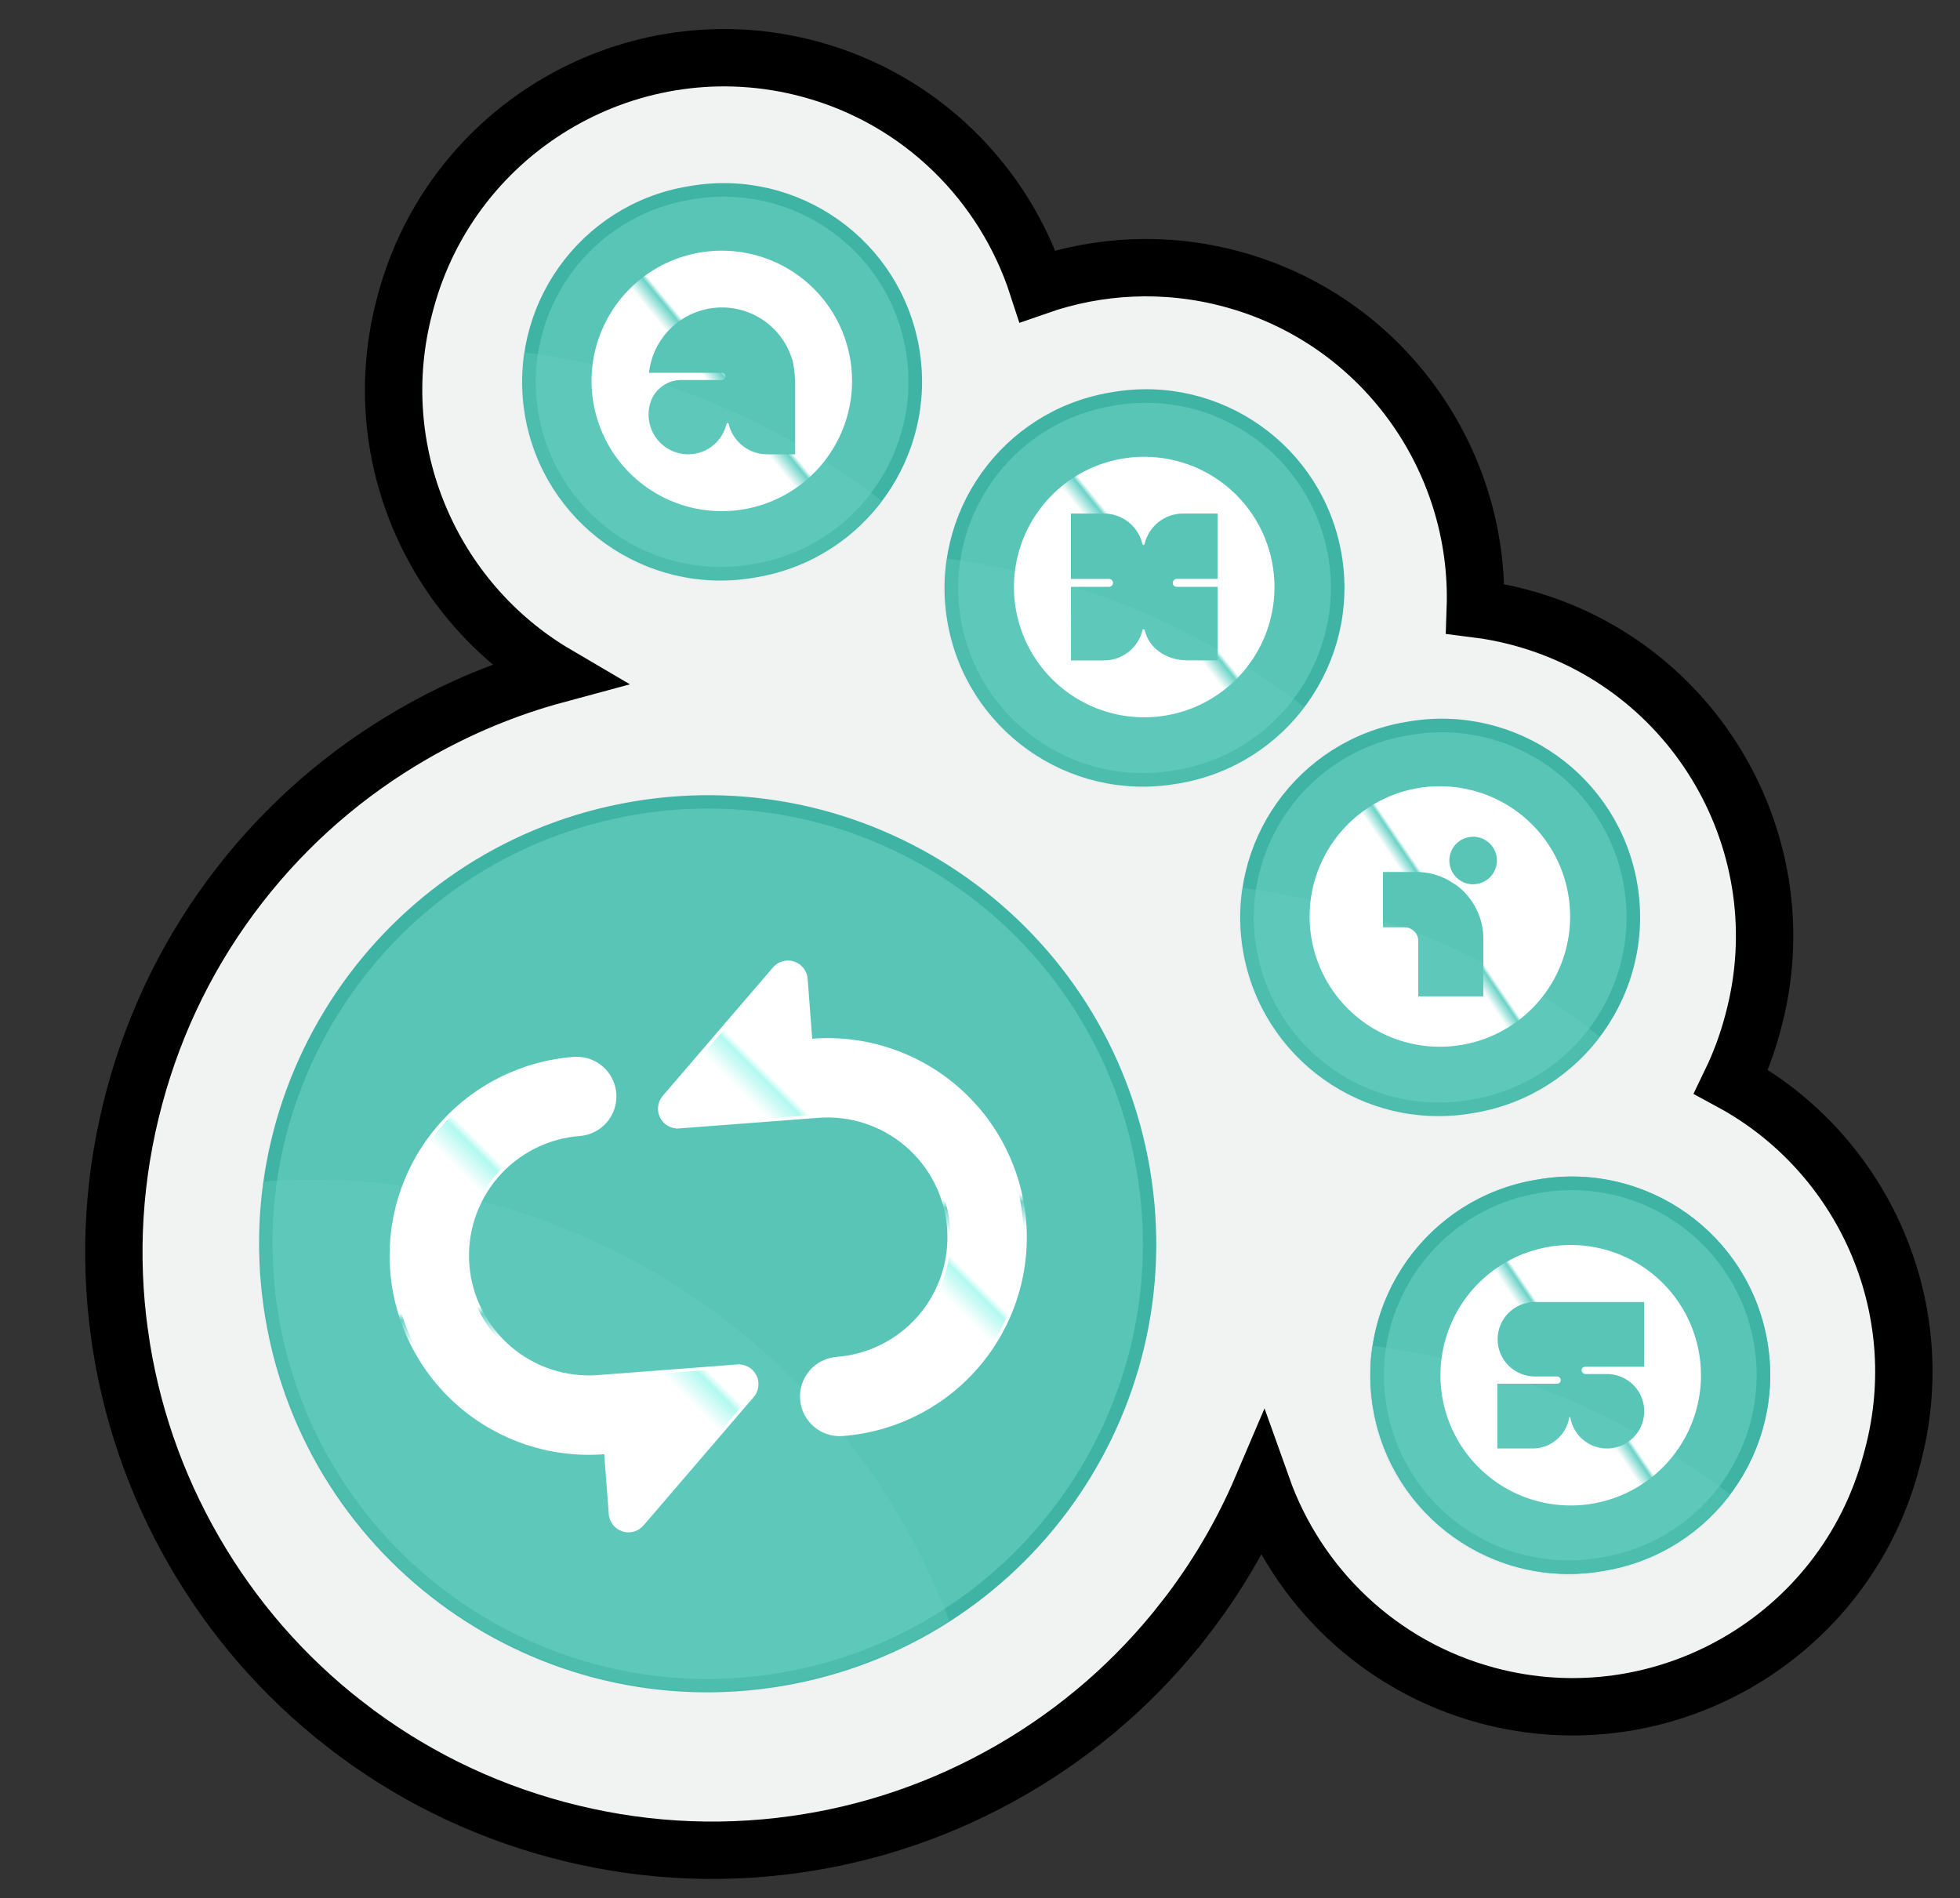 <svg width="1080" height="1046" viewBox="0 0 1080 1046" fill="none" xmlns="http://www.w3.org/2000/svg">
<rect x="0" y="0" width="1080" height="1046" fill="#333333" stroke="none"/>
<path d="M437.728 1016.42L437.729 1016.42C479.945 1010.54 520.146 996.713 557.166 975.339C594.186 953.966 626.265 926.066 652.462 892.444L652.463 892.444C669.987 869.951 684.369 845.536 695.457 819.508C714.819 873.901 759.689 918.236 819.582 934.284C916.332 960.209 1016.1 902.607 1042.03 805.856L1042.85 802.796C1065.01 720.063 1026.1 635.165 953.899 596.067C958.745 586.012 962.721 575.372 965.709 564.221L966.118 562.695C992.042 465.944 934.441 366.175 837.69 340.251C829.446 338.042 821.177 336.44 812.929 335.417C815.8 252.827 761.589 175.986 678.408 153.697C641.907 143.917 604.962 146.045 571.739 157.656C553.377 101.091 507.647 54.547 445.951 38.016C349.2 12.092 249.431 69.694 223.507 166.444L223.098 167.97C201.496 248.589 237.889 331.303 306.6 371.644C279.057 379.072 252.602 390.066 227.594 404.499L227.592 404.5C190.572 425.873 158.493 453.773 132.295 487.395L132.295 487.396C105.147 522.24 85.54 561.698 74.039 604.621C62.538 647.544 59.789 691.518 65.877 735.269L65.878 735.271C71.757 777.476 85.585 817.686 106.959 854.707C128.333 891.726 156.233 923.805 189.854 950.003L189.855 950.004C224.7 977.151 264.157 996.758 307.08 1008.26C350.003 1019.76 393.978 1022.51 437.728 1016.42Z" fill="#F1F2F2" stroke="black" stroke-width="31.61"/>
<path d="M430.518 925.406C297.941 947.807 172.307 858.492 149.906 725.915C127.505 593.339 216.819 467.704 349.396 445.303C481.973 422.902 607.607 512.217 630.008 644.793C652.409 777.37 563.095 903.004 430.518 925.406Z" fill="#58C5B7" stroke="#40B4A4" stroke-width="7.364"/>
<mask id="mask0_303_244" style="mask-type:alpha" maskUnits="userSpaceOnUse" x="142" y="438" width="495" height="495">
<path d="M430.524 925.406C297.947 947.807 172.313 858.492 149.912 725.915C127.51 593.339 216.825 467.704 349.402 445.303C481.979 422.902 607.613 512.217 630.014 644.793C652.415 777.37 563.101 903.004 430.524 925.406Z" fill="#58C5B7" stroke="black" stroke-width="6.951"/>
</mask>
<g mask="url(#mask0_303_244)">
<g style="mix-blend-mode:multiply" opacity="0.3">
<circle cx="171.551" cy="1025.78" r="375.649" transform="rotate(-75 171.551 1025.78)" fill="#6BD3C7"/>
</g>
</g>
<path d="M374.191 620.937L450.911 615.088C468.613 613.74 486.123 619.474 499.592 631.035C513.062 642.595 521.391 659.036 522.74 676.738C524.088 694.44 518.353 711.95 506.793 725.42C495.232 738.89 478.791 747.219 461.089 748.567C455.537 748.992 450.379 751.6 446.752 755.826C443.124 760.052 441.327 765.547 441.751 771.099C442.176 776.652 444.784 781.809 449.01 785.437C453.236 789.065 458.731 790.862 464.283 790.438C493.091 788.241 519.839 774.693 538.655 752.772C557.472 730.85 566.807 702.352 564.609 673.552C562.412 644.744 548.865 617.996 526.943 599.179C505.022 580.363 476.523 571.028 447.723 573.226L446.737 573.299L446.664 572.313L444.156 539.436C444.009 537.457 443.281 535.575 442.058 534.008C440.835 532.449 439.183 531.284 437.297 530.671C435.412 530.05 433.392 530.011 431.485 530.541C429.578 531.078 427.872 532.164 426.583 533.667L365.839 604.436C364.543 605.938 363.73 607.79 363.493 609.755C363.256 611.72 363.604 613.719 364.503 615.479C365.395 617.246 366.801 618.707 368.523 619.675C370.252 620.644 372.227 621.077 374.2 620.923L374.191 620.937Z" fill="url(#paint0_linear_303_244)" stroke="url(#paint1_linear_303_244)" stroke-width="1.75"/>
<path d="M406.292 752.749L329.573 758.598C311.871 759.947 294.361 754.212 280.891 742.652C267.422 731.091 259.093 714.65 257.744 696.948C256.396 679.246 262.13 661.736 273.691 648.266C285.251 634.797 301.692 626.468 319.394 625.119C324.947 624.695 330.104 622.086 333.732 617.86C337.36 613.634 339.157 608.14 338.732 602.594C338.307 597.042 335.699 591.884 331.473 588.256C327.247 584.629 321.752 582.832 316.2 583.256C287.392 585.453 260.644 599.001 241.828 620.922C223.019 642.844 213.676 671.342 215.874 700.142C218.071 728.949 231.618 755.698 253.54 774.514C275.461 793.33 303.96 802.666 332.76 800.468L333.746 800.394L333.82 801.381L336.328 834.257C336.474 836.23 337.21 838.112 338.433 839.672C339.656 841.231 341.309 842.388 343.195 843.002C344.44 843.417 345.752 843.571 347.06 843.47C348.368 843.369 349.649 843.018 350.822 842.426C351.995 841.834 353.044 841.019 353.9 840.019L414.645 769.251C415.94 767.749 416.754 765.896 416.991 763.931C417.228 761.967 416.88 759.968 415.981 758.207C415.089 756.44 413.683 754.98 411.961 754.012C410.232 753.043 408.257 752.609 406.284 752.763L406.292 752.749Z" fill="url(#paint2_linear_303_244)" stroke="url(#paint3_linear_303_244)" stroke-width="1.75"/>
<path d="M847.866 649.867L846.223 650.145C786.689 660.204 746.577 716.628 756.636 776.162C766.695 835.697 823.119 875.809 882.653 865.749L884.296 865.472C943.83 855.412 983.943 798.989 973.883 739.454C963.824 679.92 907.4 639.808 847.866 649.867Z" fill="#58C5B7"/>
<mask id="mask1_303_244" style="mask-type:alpha" maskUnits="userSpaceOnUse" x="755" y="648" width="221" height="220">
<path d="M847.866 649.867L846.223 650.145C786.689 660.204 746.577 716.628 756.636 776.162C766.695 835.697 823.119 875.809 882.653 865.749L884.296 865.472C943.83 855.412 983.943 798.989 973.883 739.454C963.824 679.92 907.4 639.808 847.866 649.867Z" fill="#58C5B7"/>
</mask>
<g mask="url(#mask1_303_244)">
<g style="mix-blend-mode:multiply" opacity="0.3">
<ellipse cx="703.024" cy="1147.52" rx="409.389" ry="409.389" transform="rotate(-75 703.024 1147.52)" fill="#6BD3C7"/>
</g>
</g>
<path d="M848.489 653.556L846.846 653.833C789.349 663.549 750.61 718.042 760.325 775.539C770.04 833.036 824.533 871.776 882.03 862.06L883.673 861.783C941.17 852.068 979.909 797.575 970.194 740.078C960.479 682.58 905.986 643.841 848.489 653.556Z" fill="#58C5B7" stroke="#40B4A4" stroke-width="7.482"/>
<mask id="mask2_303_244" style="mask-type:alpha" maskUnits="userSpaceOnUse" x="755" y="648" width="221" height="220">
<path d="M847.866 649.867L846.223 650.145C786.689 660.204 746.577 716.628 756.636 776.162C766.695 835.697 823.119 875.809 882.653 865.749L884.296 865.472C943.83 855.412 983.943 798.989 973.883 739.454C963.824 679.92 907.4 639.808 847.866 649.867Z" fill="#58C5B7"/>
</mask>
<g mask="url(#mask2_303_244)">
<g style="mix-blend-mode:multiply" opacity="0.3">
<ellipse cx="703.024" cy="1147.52" rx="409.389" ry="409.389" transform="rotate(-75 703.024 1147.52)" fill="#6BD3C7"/>
</g>
</g>
<path d="M865.504 686.032C851.308 686.032 837.43 690.234 825.62 698.123C813.819 706.012 804.611 717.213 799.183 730.333C793.746 743.444 792.324 757.884 795.094 771.808C797.864 785.733 804.695 798.526 814.737 808.558C824.778 818.599 837.561 825.43 851.486 828.2C865.411 830.97 879.841 829.548 892.961 824.12C906.071 818.692 917.292 809.484 925.171 797.683C933.06 785.883 937.271 772.005 937.271 757.809C937.271 748.385 935.418 739.055 931.815 730.343C928.213 721.63 922.925 713.723 916.262 707.06C909.599 700.397 901.682 695.11 892.979 691.497C884.267 687.895 874.937 686.032 865.513 686.032L865.504 686.032ZM905.959 753.158L873.402 753.158C872.869 753.158 872.364 753.364 871.989 753.738C871.615 754.112 871.409 754.618 871.409 755.151C871.409 755.684 871.624 756.19 871.989 756.564C872.364 756.938 872.869 757.144 873.402 757.144L885.493 757.144C890.724 757.144 895.749 759.138 899.558 762.722C903.367 766.306 905.66 771.209 905.968 776.431L905.968 778.883C905.669 783.908 903.535 788.644 899.97 792.2C896.405 795.756 891.66 797.871 886.635 798.151C881.609 798.432 876.659 796.851 872.719 793.716C868.779 790.581 866.131 786.108 865.28 781.148C865.28 781.073 865.251 780.998 865.195 780.942C865.139 780.886 865.064 780.858 864.989 780.858C864.915 780.858 864.84 780.886 864.784 780.942C864.727 780.998 864.699 781.073 864.699 781.148C863.876 785.911 861.396 790.234 857.699 793.351C854.003 796.467 849.315 798.17 844.486 798.17L825.049 798.17L825.049 762.469L857.793 762.469C857.933 762.488 858.064 762.488 858.205 762.469C858.738 762.413 859.216 762.151 859.552 761.73C859.889 761.318 860.039 760.785 859.983 760.261C859.927 759.727 859.665 759.24 859.244 758.913C858.822 758.585 858.298 758.426 857.774 758.482L845.712 758.482C843.017 758.482 840.35 757.958 837.86 756.92C835.371 755.89 833.106 754.374 831.207 752.475C829.298 750.566 827.791 748.31 826.762 745.821C825.732 743.332 825.208 740.665 825.208 737.97C825.208 732.533 827.37 727.32 831.216 723.474C835.062 719.628 840.275 717.466 845.712 717.466L905.968 717.466L905.968 753.158L905.959 753.158Z" fill="url(#paint4_linear_303_244)"/>
<path d="M381.135 106.138L379.493 106.415C321.996 116.131 283.256 170.624 292.971 228.121C302.687 285.618 357.18 324.358 414.677 314.642L416.319 314.365C473.816 304.65 512.556 250.157 502.841 192.66C493.126 135.162 438.633 96.423 381.135 106.138Z" fill="#58C5B7" stroke="#40B4A4" stroke-width="7.482"/>
<mask id="mask3_303_244" style="mask-type:alpha" maskUnits="userSpaceOnUse" x="287" y="100" width="222" height="220">
<path d="M380.512 102.448L378.87 102.726C319.335 112.785 279.223 169.209 289.282 228.743C299.342 288.278 355.766 328.39 415.3 318.33L416.942 318.053C476.477 307.993 516.589 251.57 506.53 192.035C496.47 132.501 440.047 92.389 380.512 102.448Z" fill="#58C5B7"/>
</mask>
<g mask="url(#mask3_303_244)">
<g style="mix-blend-mode:multiply" opacity="0.3">
<ellipse cx="235.668" cy="600.099" rx="409.389" ry="409.389" transform="rotate(-75 235.668 600.099)" fill="#6BD3C7"/>
</g>
</g>
<path d="M397.746 138.125C383.55 138.125 369.672 142.326 357.862 150.215C346.062 158.104 336.853 169.306 331.426 182.426C325.989 195.536 324.566 209.976 327.336 223.901C330.106 237.825 336.938 250.618 346.979 260.65C357.02 270.691 369.803 277.522 383.728 280.292C397.653 283.062 412.083 281.64 425.203 276.212C438.323 270.785 449.525 261.576 457.413 249.776C465.302 237.975 469.513 224.097 469.513 209.901C469.513 190.867 461.952 172.609 448.495 159.152C435.038 145.695 416.79 138.134 397.756 138.125L397.746 138.125ZM438.145 250.356L422.704 250.356C417.791 250.356 413.028 248.69 409.173 245.639C405.317 242.589 402.613 238.331 401.48 233.549C401.452 233.418 401.377 233.296 401.274 233.212C401.171 233.128 401.04 233.081 400.909 233.081C400.778 233.081 400.647 233.128 400.544 233.212C400.441 233.296 400.367 233.408 400.339 233.549C399.534 236.993 397.905 240.193 395.585 242.869C393.264 245.546 390.325 247.614 387.031 248.896C384.355 249.935 381.501 250.431 378.628 250.347C373.041 250.197 367.726 247.904 363.777 243.955C359.827 240.006 357.535 234.7 357.366 229.113C357.273 226.24 357.759 223.386 358.817 220.71C358.817 220.663 358.817 220.616 358.817 220.56C360.174 217.238 362.494 214.402 365.48 212.409C368.465 210.425 371.984 209.377 375.577 209.405L397.69 209.405C398.224 209.405 398.729 209.19 399.103 208.825C399.478 208.45 399.683 207.945 399.683 207.412C399.683 206.878 399.478 206.373 399.103 205.999C398.729 205.624 398.224 205.418 397.69 205.418L357.61 205.418C358.648 195.995 362.972 187.245 369.803 180.685C376.635 174.125 385.562 170.167 395.014 169.512C404.465 168.856 413.852 171.542 421.525 177.092C429.199 182.65 434.683 190.717 437.022 199.907C437.593 203.051 437.967 206.233 438.145 209.424L438.145 250.347L438.145 250.356Z" fill="url(#paint5_linear_303_244)"/>
<path d="M613.887 219.718L612.245 219.995C554.748 229.71 516.008 284.203 525.723 341.7C535.438 399.198 589.932 437.937 647.429 428.222L649.071 427.945C706.568 418.229 745.308 363.736 735.593 306.239C725.878 248.742 671.384 210.002 613.887 219.718Z" fill="#58C5B7" stroke="#40B4A4" stroke-width="7.482"/>
<mask id="mask4_303_244" style="mask-type:alpha" maskUnits="userSpaceOnUse" x="520" y="214" width="221" height="220">
<path d="M613.264 216.029L611.622 216.306C552.087 226.366 511.975 282.789 522.034 342.324C532.094 401.858 588.518 441.97 648.052 431.911L649.694 431.633C709.229 421.574 749.341 365.15 739.282 305.616C729.222 246.081 672.798 205.969 613.264 216.029Z" fill="#58C5B7"/>
</mask>
<g mask="url(#mask4_303_244)">
<g style="mix-blend-mode:multiply" opacity="0.3">
<ellipse cx="468.42" cy="713.679" rx="409.389" ry="409.389" transform="rotate(-75 468.42 713.679)" fill="#6BD3C7"/>
</g>
</g>
<path d="M630.498 251.705C616.302 251.705 602.424 255.907 590.624 263.796C578.823 271.685 569.615 282.886 564.178 296.006C558.741 309.117 557.318 323.556 560.088 337.481C562.858 351.406 569.689 364.199 579.731 374.23C589.772 384.272 602.555 391.112 616.48 393.882C630.405 396.652 644.835 395.23 657.955 389.802C671.075 384.365 682.277 375.166 690.165 363.366C698.054 351.565 702.265 337.687 702.265 323.491C702.265 314.067 700.412 304.728 696.81 296.025C693.207 287.313 687.919 279.405 681.256 272.742C674.594 266.079 666.677 260.792 657.974 257.18C649.271 253.577 639.931 251.714 630.508 251.714L630.498 251.705ZM670.888 318.99L648.522 318.99C647.989 318.98 647.455 319.158 647.043 319.495C646.622 319.832 646.342 320.3 646.239 320.833C646.182 321.142 646.201 321.47 646.285 321.769C646.37 322.078 646.519 322.359 646.725 322.602C646.931 322.845 647.184 323.042 647.474 323.173C647.764 323.304 648.073 323.379 648.391 323.369L670.888 323.369L670.888 363.88L653.341 363.88C642.402 363.506 633.09 357.227 630.713 347.139C630.676 347.008 630.601 346.895 630.498 346.821C630.395 346.746 630.264 346.699 630.133 346.699C630.002 346.699 629.871 346.746 629.768 346.821C629.665 346.895 629.591 347.017 629.553 347.139C628.43 351.921 625.716 356.179 621.87 359.22C618.024 362.271 613.261 363.927 608.348 363.937L590.109 363.937C590.184 364.255 590.109 323.379 590.109 323.379L610.996 323.379C611.529 323.388 612.044 323.21 612.456 322.883C612.868 322.546 613.148 322.078 613.251 321.563C613.307 321.254 613.289 320.927 613.205 320.618C613.12 320.309 612.971 320.028 612.765 319.785C612.559 319.542 612.306 319.345 612.016 319.214C611.726 319.083 611.408 319.008 611.09 319.008L590.099 319.008L590.099 282.989L608.872 282.989C613.682 283.12 618.314 284.833 622.048 287.874C625.782 290.906 628.402 295.098 629.506 299.778C629.525 299.918 629.6 300.04 629.703 300.133C629.806 300.227 629.946 300.274 630.087 300.274C630.227 300.274 630.358 300.227 630.47 300.133C630.573 300.04 630.648 299.918 630.667 299.778C631.79 295.005 634.504 290.747 638.35 287.696C642.196 284.646 646.959 282.989 651.872 282.989L670.878 282.989L670.878 319.008L670.888 318.99Z" fill="url(#paint6_linear_303_244)"/>
<path d="M776.805 401.259L775.163 401.537C717.666 411.252 678.926 465.745 688.641 523.242C698.356 580.74 752.849 619.479 810.347 609.764L811.989 609.487C869.486 599.771 908.226 545.278 898.511 487.781C888.795 430.284 834.302 391.544 776.805 401.259Z" fill="#58C5B7" stroke="#40B4A4" stroke-width="7.482"/>
<mask id="mask5_303_244" style="mask-type:alpha" maskUnits="userSpaceOnUse" x="683" y="396" width="221" height="219">
<path d="M776.182 397.57L774.54 397.848C715.005 407.907 674.893 464.331 684.952 523.865C695.012 583.4 751.435 623.512 810.97 613.452L812.612 613.175C872.147 603.115 912.259 546.692 902.2 487.157C892.14 427.623 835.716 387.511 776.182 397.57Z" fill="#58C5B7"/>
</mask>
<g mask="url(#mask5_303_244)">
<g style="mix-blend-mode:multiply" opacity="0.3">
<ellipse cx="631.338" cy="895.221" rx="409.389" ry="409.389" transform="rotate(-75 631.338 895.221)" fill="#6BD3C7"/>
</g>
</g>
<path d="M793.414 433.247C779.218 433.247 765.34 437.448 753.54 445.337C741.73 453.226 732.531 464.428 727.094 477.548C721.657 490.658 720.234 505.098 723.004 519.023C725.774 532.948 732.606 545.74 742.647 555.772C752.688 565.813 765.471 572.645 779.396 575.415C793.321 578.185 807.751 576.762 820.871 571.334C833.982 565.907 845.193 556.698 853.081 544.898C860.97 533.097 865.181 519.219 865.181 505.023C865.181 485.989 857.62 467.731 844.163 454.274C830.706 440.817 812.449 433.256 793.424 433.247L793.414 433.247ZM817.371 549.053L781.501 549.053L781.501 518.545C781.501 516.533 780.697 514.615 779.274 513.193C777.852 511.77 775.933 510.975 773.921 510.965L762.037 510.965L762.037 480.486L780.472 480.486C786.686 480.486 792.806 482.068 798.243 485.09L802.501 487.757C807.115 491.182 810.858 495.637 813.441 500.774C816.023 505.912 817.362 511.574 817.362 517.32L817.362 549.053L817.371 549.053ZM811.756 487.29C809.164 487.29 806.619 486.531 804.466 485.09C802.304 483.649 800.62 481.609 799.628 479.213C798.636 476.818 798.365 474.179 798.87 471.633C799.375 469.088 800.62 466.749 802.454 464.914C804.288 463.08 806.628 461.826 809.173 461.321C811.719 460.816 814.358 461.078 816.753 462.069C819.149 463.061 821.198 464.746 822.64 466.908C824.081 469.069 824.848 471.605 824.848 474.198C824.829 477.669 823.435 480.982 820.983 483.434C818.522 485.876 815.191 487.252 811.728 487.243L811.765 487.299L811.756 487.29Z" fill="url(#paint7_linear_303_244)"/>
<defs>
<linearGradient id="paint0_linear_303_244" x1="565.692" y1="628.906" x2="470.252" y2="724.346" gradientUnits="userSpaceOnUse">
<stop stop-color="white"/>
<stop offset="0.55" stop-color="white"/>
<stop offset="0.58" stop-color="#B1F9F0"/>
<stop offset="0.68" stop-color="white"/>
<stop offset="1" stop-color="white"/>
</linearGradient>
<linearGradient id="paint1_linear_303_244" x1="454.764" y1="587.751" x2="465.583" y2="729.678" gradientUnits="userSpaceOnUse">
<stop stop-color="white"/>
<stop offset="0.55" stop-color="white"/>
<stop offset="0.58" stop-color="#6BD3C7"/>
<stop offset="0.68" stop-color="white"/>
<stop offset="1" stop-color="white"/>
</linearGradient>
<linearGradient id="paint2_linear_303_244" x1="425.04" y1="675.03" x2="320.181" y2="779.889" gradientUnits="userSpaceOnUse">
<stop stop-color="white"/>
<stop offset="0.55" stop-color="white"/>
<stop offset="0.58" stop-color="#B1F9F0"/>
<stop offset="0.68" stop-color="white"/>
<stop offset="1" stop-color="white"/>
</linearGradient>
<linearGradient id="paint3_linear_303_244" x1="309.365" y1="637.972" x2="320.181" y2="779.889" gradientUnits="userSpaceOnUse">
<stop stop-color="white"/>
<stop offset="0.55" stop-color="white"/>
<stop offset="0.58" stop-color="#6BD3C7"/>
<stop offset="0.68" stop-color="white"/>
<stop offset="1" stop-color="white"/>
</linearGradient>
<linearGradient id="paint4_linear_303_244" x1="923.955" y1="758.15" x2="862.22" y2="799.891" gradientUnits="userSpaceOnUse">
<stop stop-color="white"/>
<stop offset="0.55" stop-color="white"/>
<stop offset="0.58" stop-color="#6BD3C7"/>
<stop offset="0.68" stop-color="white"/>
<stop offset="1" stop-color="white"/>
</linearGradient>
<linearGradient id="paint5_linear_303_244" x1="457.341" y1="200.179" x2="390.991" y2="254.817" gradientUnits="userSpaceOnUse">
<stop stop-color="white"/>
<stop offset="0.55" stop-color="white"/>
<stop offset="0.58" stop-color="#6BD3C7"/>
<stop offset="0.68" stop-color="white"/>
<stop offset="1" stop-color="white"/>
</linearGradient>
<linearGradient id="paint6_linear_303_244" x1="690.681" y1="307.714" x2="624.249" y2="361.185" gradientUnits="userSpaceOnUse">
<stop stop-color="white"/>
<stop offset="0.55" stop-color="white"/>
<stop offset="0.58" stop-color="#6BD3C7"/>
<stop offset="0.68" stop-color="white"/>
<stop offset="1" stop-color="white"/>
</linearGradient>
<linearGradient id="paint7_linear_303_244" x1="848.197" y1="507.482" x2="789.962" y2="546.856" gradientUnits="userSpaceOnUse">
<stop stop-color="white"/>
<stop offset="0.55" stop-color="white"/>
<stop offset="0.58" stop-color="#6BD3C7"/>
<stop offset="0.68" stop-color="white"/>
<stop offset="1" stop-color="white"/>
</linearGradient>
</defs>
</svg>
